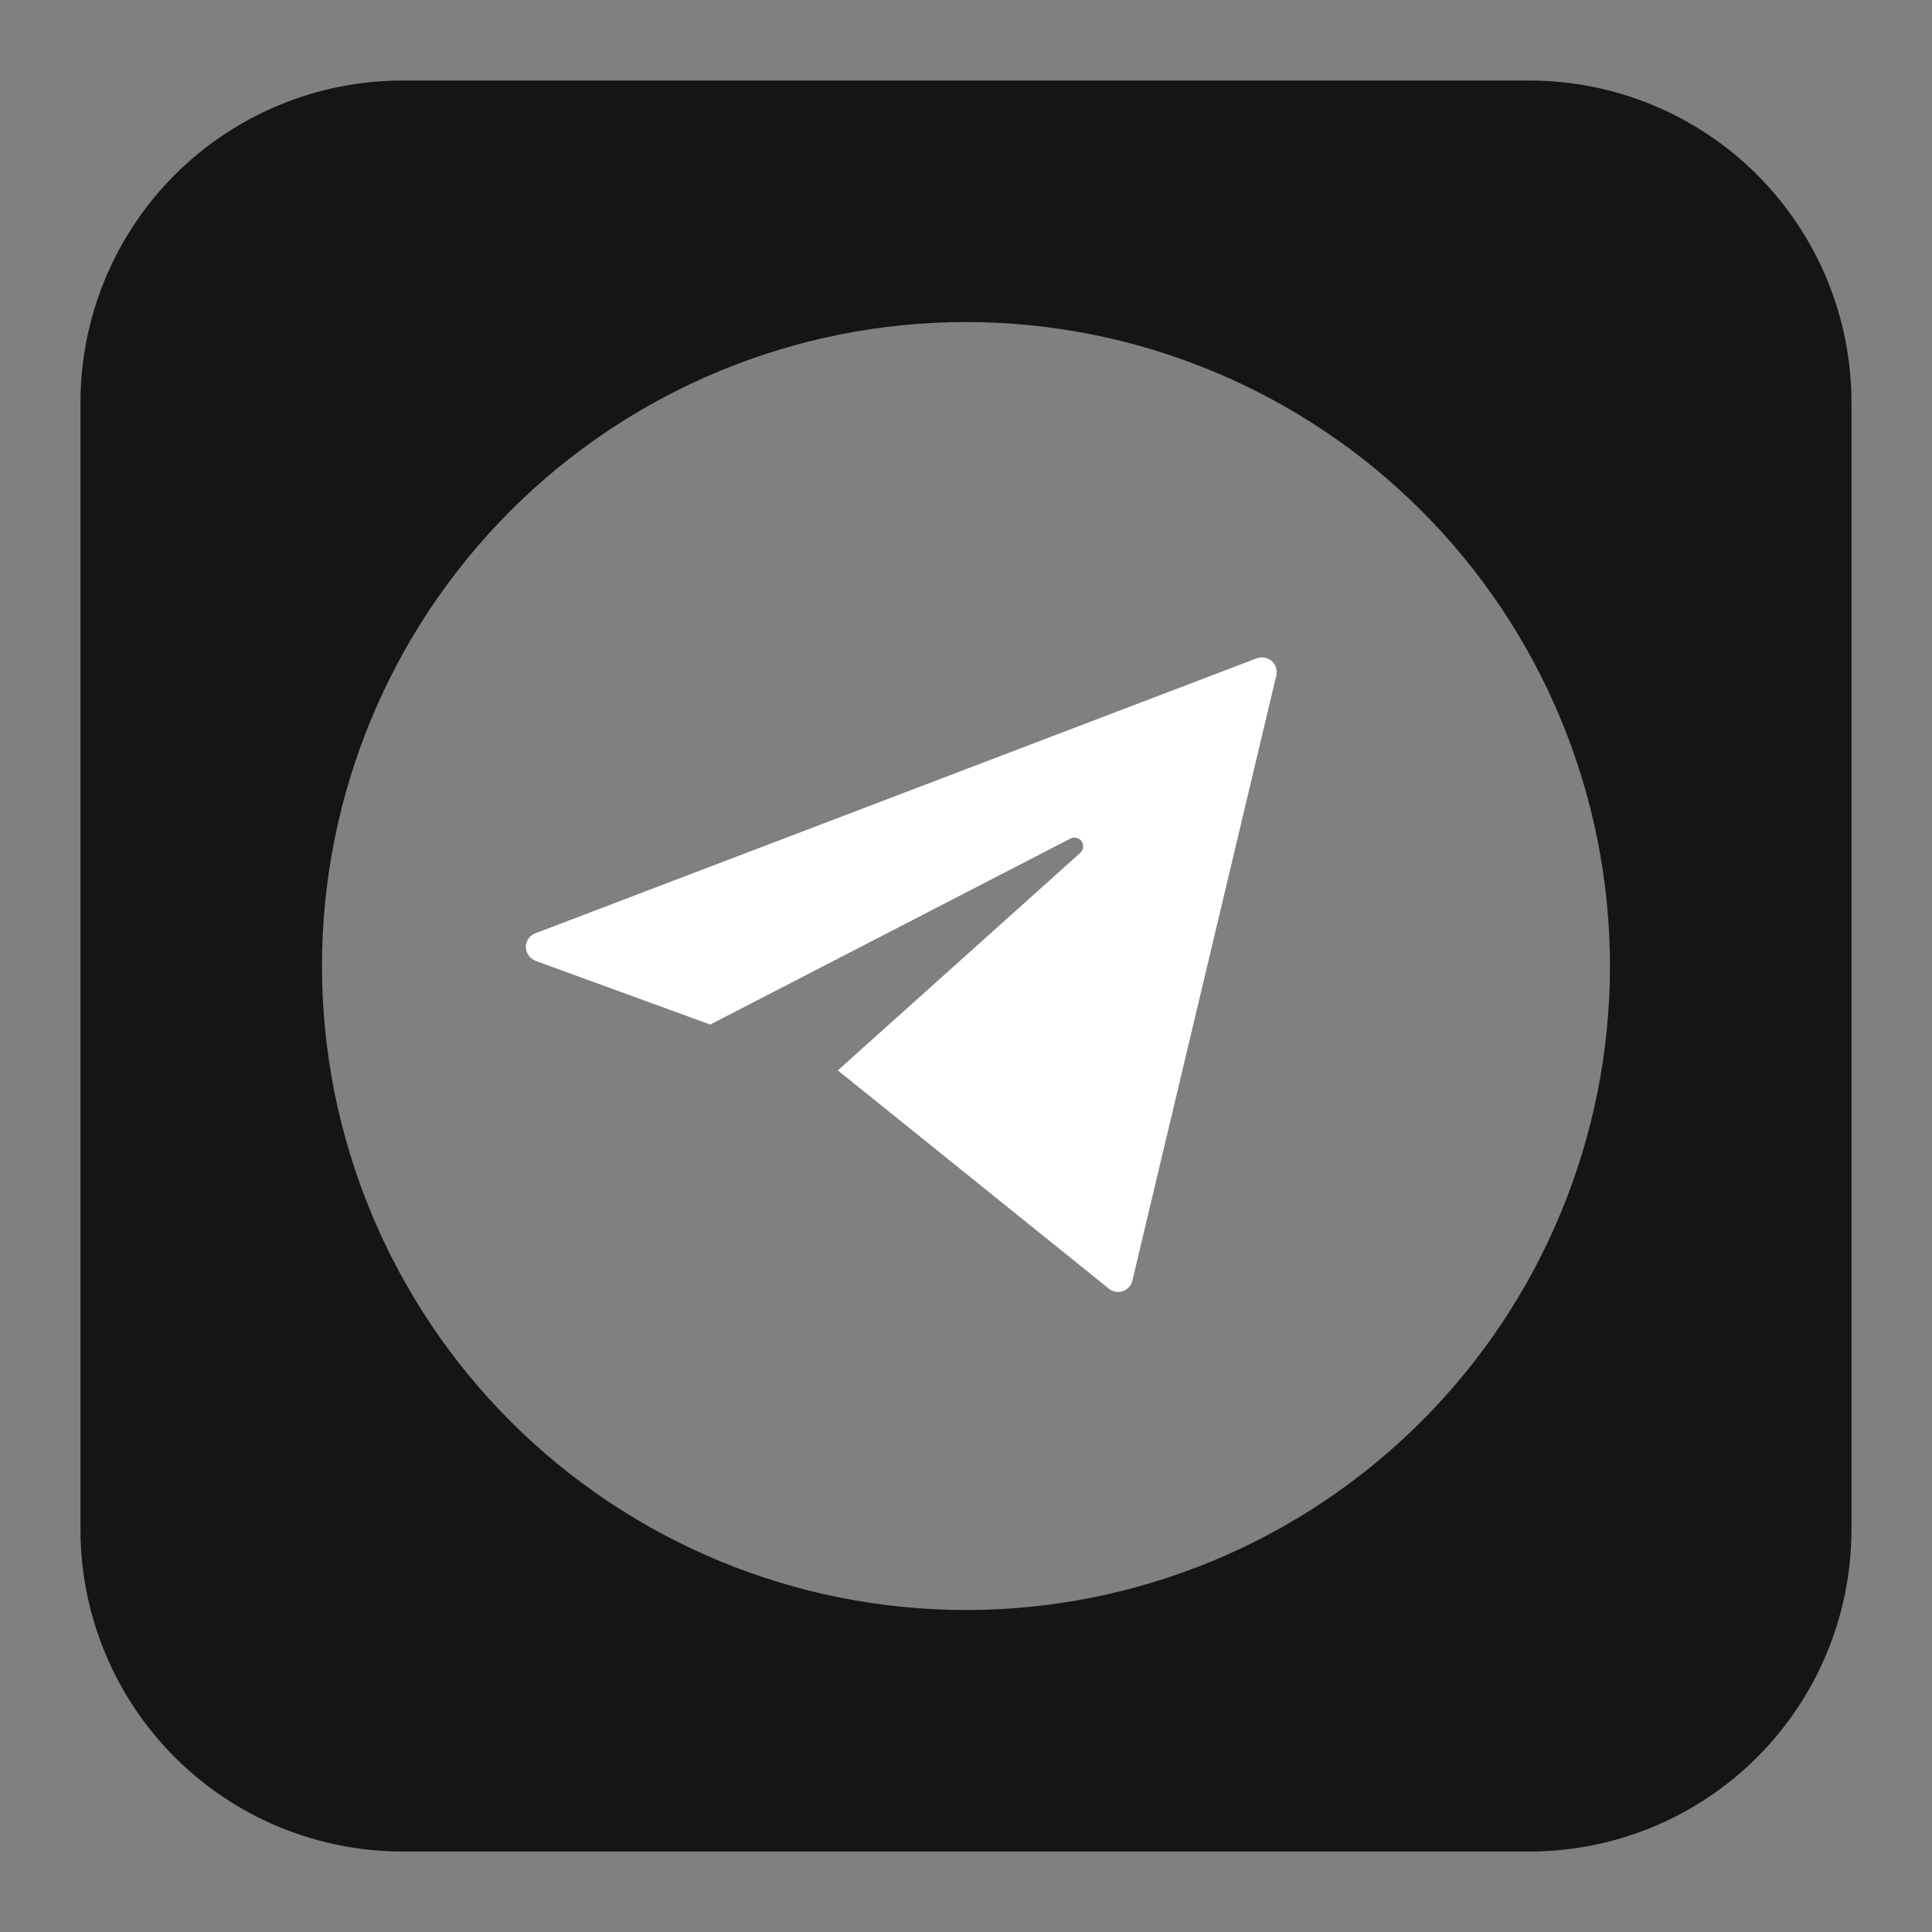 <svg width="32" height="32" viewBox="0 0 32 32" fill="none" xmlns="http://www.w3.org/2000/svg">
<rect x="0" y="0" width="32" height="32" fill="#808080" stroke="none"/>
<path fill-rule="evenodd" clip-rule="evenodd" d="M2.895 2.896C3.895 1.896 5.252 1.334 6.666 1.334H25.333C26.747 1.334 28.104 1.896 29.104 2.896C30.104 3.896 30.666 5.253 30.666 6.667V25.334C30.666 26.748 30.104 28.105 29.104 29.105C28.104 30.105 26.747 30.667 25.333 30.667H6.666C5.252 30.667 3.895 30.105 2.895 29.105C1.895 28.105 1.333 26.748 1.333 25.334V6.667C1.333 5.253 1.895 3.896 2.895 2.896ZM23.542 23.543C25.543 21.543 26.666 18.83 26.666 16.001C26.666 13.172 25.543 10.459 23.542 8.458C21.542 6.458 18.829 5.334 16 5.334C13.171 5.334 10.458 6.458 8.457 8.458C6.457 10.459 5.333 13.172 5.333 16.001C5.333 18.83 6.457 21.543 8.457 23.543C10.458 25.544 13.171 26.667 16 26.667C18.829 26.667 21.542 25.544 23.542 23.543Z" fill="#151516"/>
<path d="M8.709 15.686C8.709 15.587 8.774 15.493 8.866 15.459L20.817 10.903C20.858 10.889 20.903 10.885 20.946 10.893C20.99 10.901 21.03 10.92 21.064 10.949C21.13 11.006 21.16 11.101 21.14 11.187L18.756 21.211C18.747 21.25 18.728 21.287 18.702 21.317C18.675 21.347 18.641 21.37 18.604 21.383C18.566 21.398 18.526 21.402 18.486 21.397C18.447 21.391 18.409 21.376 18.377 21.353L13.877 17.729L17.893 14.126C17.919 14.102 17.935 14.07 17.939 14.036C17.944 14.001 17.935 13.966 17.916 13.937C17.896 13.908 17.866 13.887 17.832 13.878C17.798 13.869 17.762 13.873 17.73 13.889L11.764 16.97L8.866 15.913C8.821 15.894 8.782 15.863 8.754 15.823C8.726 15.782 8.711 15.735 8.709 15.686Z" fill="white"/>
</svg>
